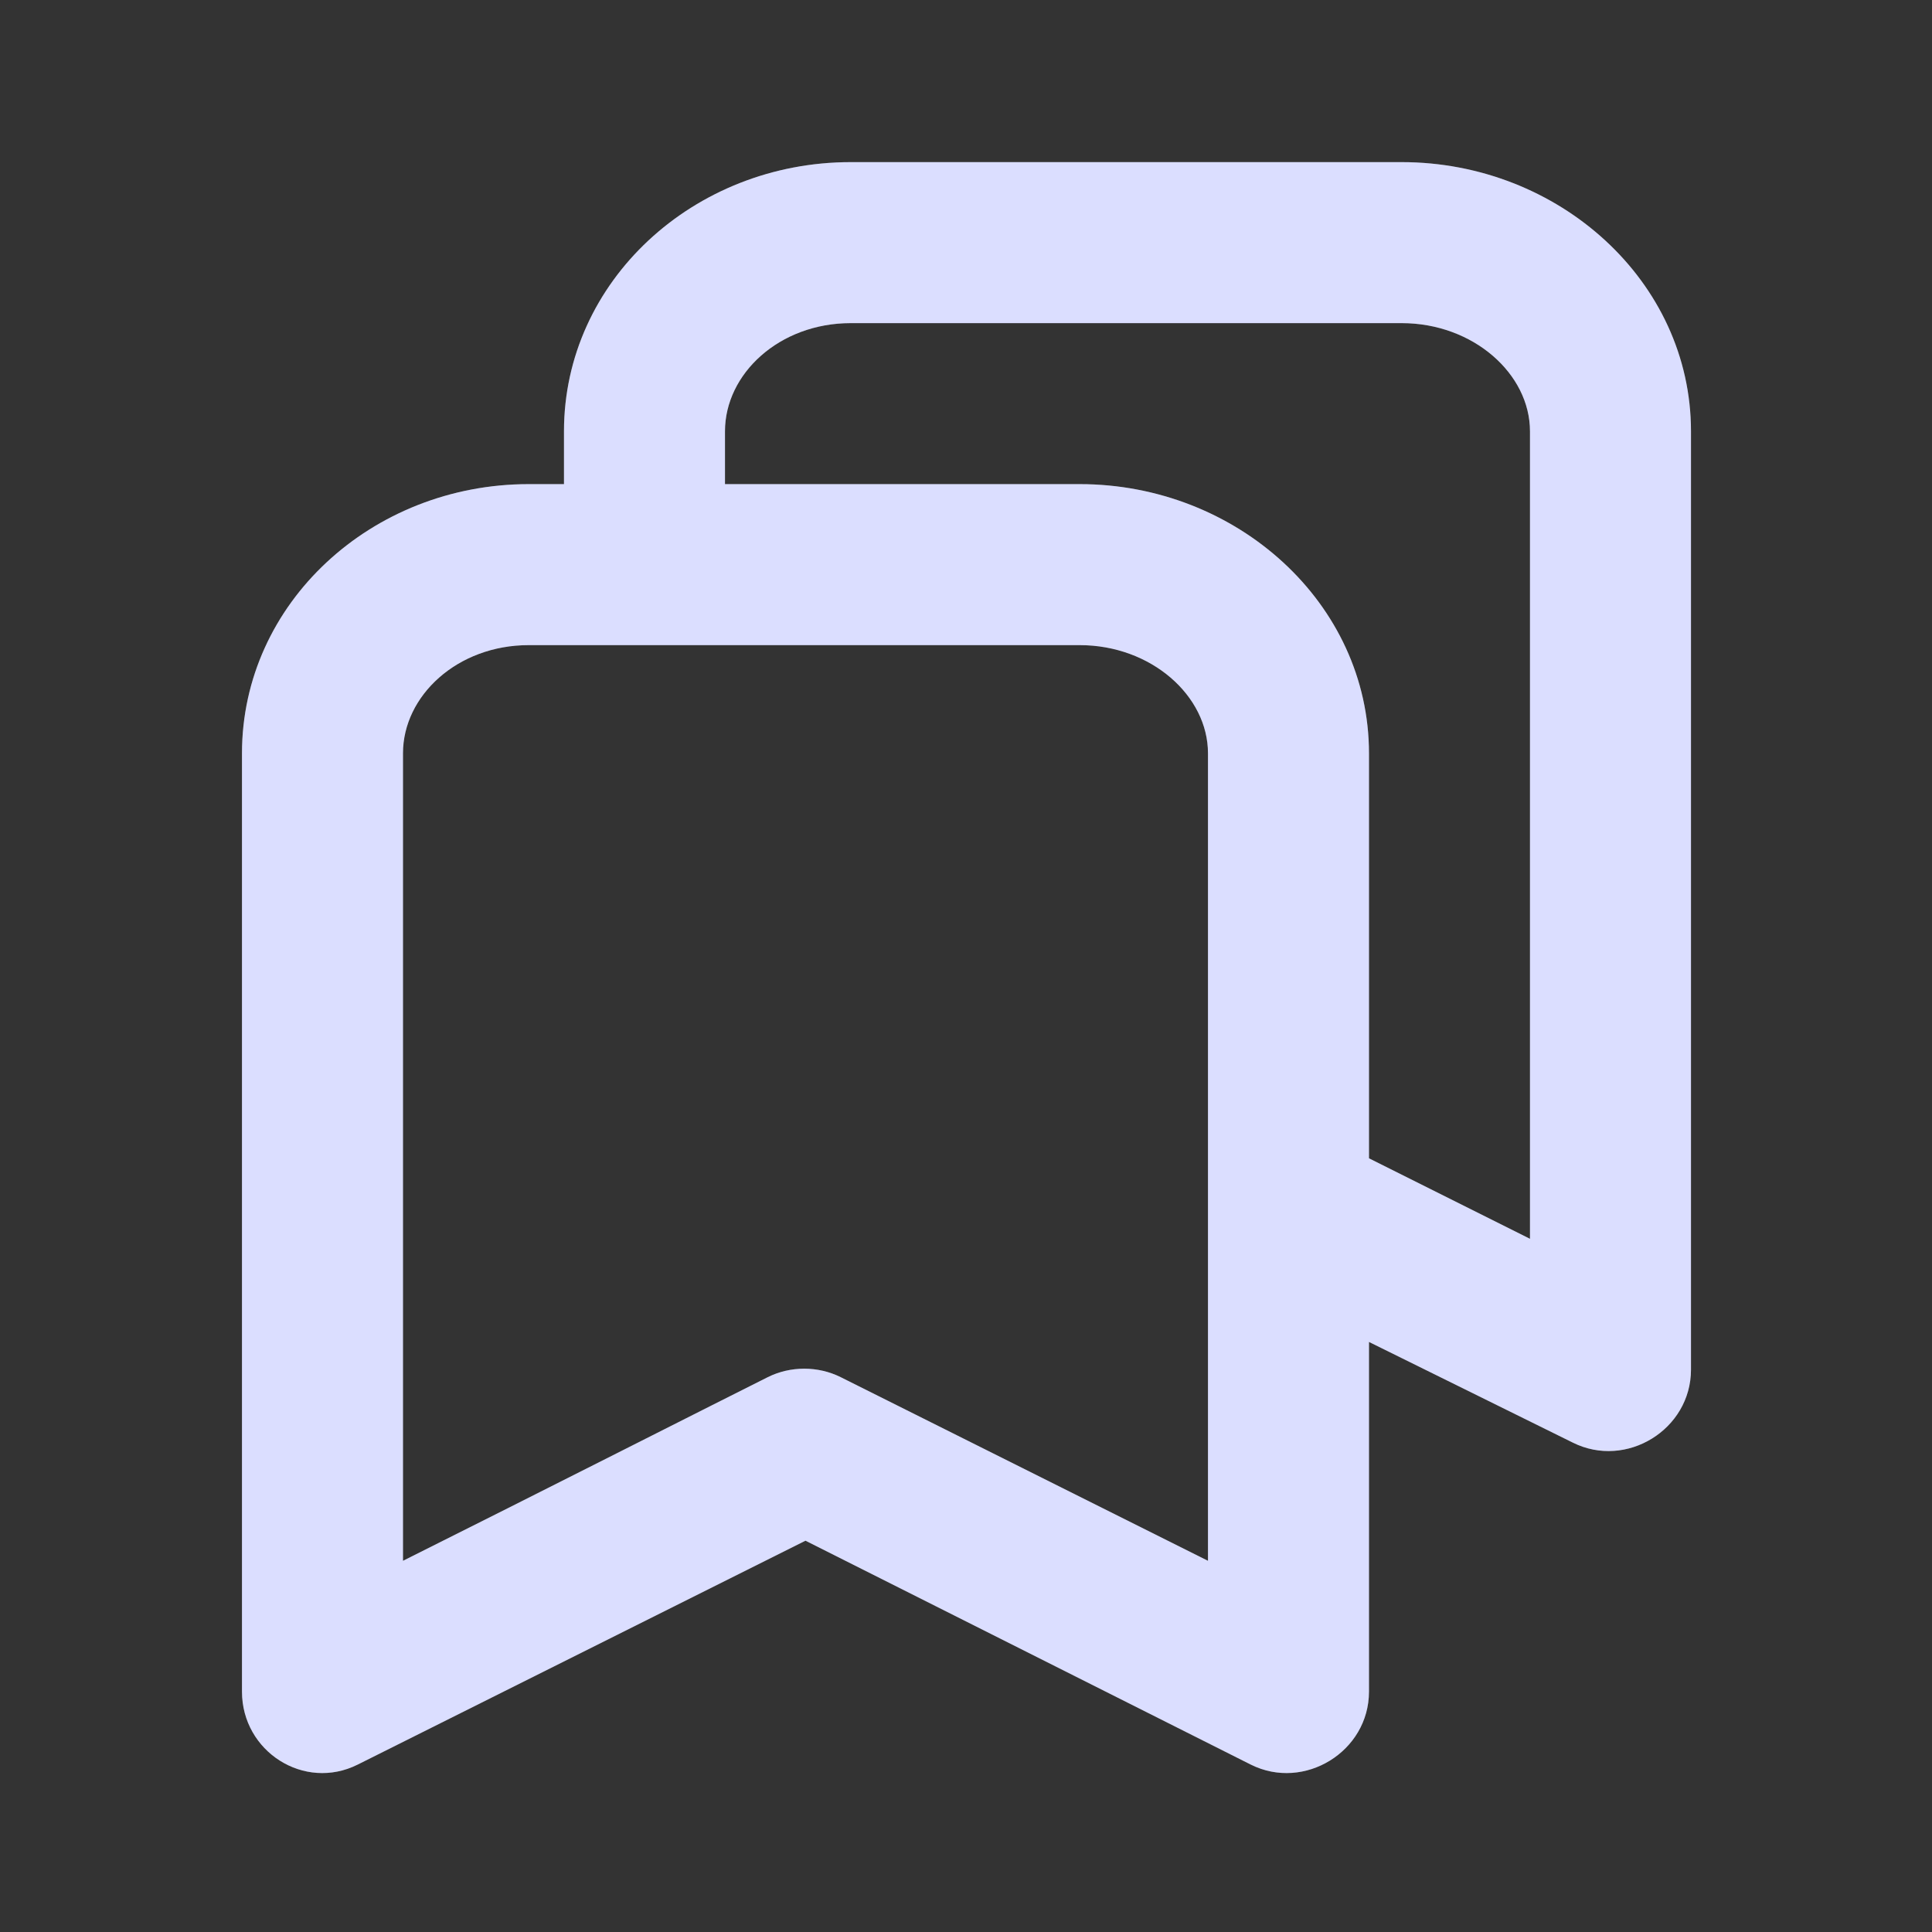 <svg width="24" height="24" viewBox="0 0 24 24" fill="none" xmlns="http://www.w3.org/2000/svg">
<rect x="0" y="0" width="24" height="24" fill="#333333" stroke="none"/>
<path d="M10.568 2.014C8.617 2.014 7.006 3.494 7.006 5.358V6.014H6.568C4.617 6.014 3.006 7.494 3.006 9.358V21.014C3.006 21.758 3.779 22.253 4.444 21.92C5.139 21.573 8.841 19.722 10.006 19.139L15.537 21.92C16.202 22.253 17.006 21.758 17.006 21.014V16.67L19.537 17.92C20.202 18.253 21.006 17.758 21.006 17.014V5.358C21.006 3.494 19.364 2.014 17.412 2.014H10.568ZM10.568 4.014H17.412C18.301 4.014 19.006 4.644 19.006 5.358V15.389L17.006 14.389V9.358C17.006 7.494 15.364 6.014 13.412 6.014H9.006V5.358C9.006 4.644 9.68 4.014 10.568 4.014ZM6.568 8.014H13.412C14.301 8.014 15.006 8.644 15.006 9.358V19.389L10.444 17.108C10.162 16.967 9.819 16.967 9.537 17.108C8.97 17.391 6.619 18.583 5.006 19.389V9.358C5.006 8.644 5.68 8.014 6.568 8.014Z" fill="white"/>
<path d="M10.568 2.014C8.617 2.014 7.006 3.494 7.006 5.358V6.014H6.568C4.617 6.014 3.006 7.494 3.006 9.358V21.014C3.006 21.758 3.779 22.253 4.444 21.92C5.139 21.573 8.841 19.722 10.006 19.139L15.537 21.92C16.202 22.253 17.006 21.758 17.006 21.014V16.67L19.537 17.92C20.202 18.253 21.006 17.758 21.006 17.014V5.358C21.006 3.494 19.364 2.014 17.412 2.014H10.568ZM10.568 4.014H17.412C18.301 4.014 19.006 4.644 19.006 5.358V15.389L17.006 14.389V9.358C17.006 7.494 15.364 6.014 13.412 6.014H9.006V5.358C9.006 4.644 9.68 4.014 10.568 4.014ZM6.568 8.014H13.412C14.301 8.014 15.006 8.644 15.006 9.358V19.389L10.444 17.108C10.162 16.967 9.819 16.967 9.537 17.108C8.97 17.391 6.619 18.583 5.006 19.389V9.358C5.006 8.644 5.68 8.014 6.568 8.014Z" fill="#4F5AFF" fill-opacity="0.2"/>
</svg>
